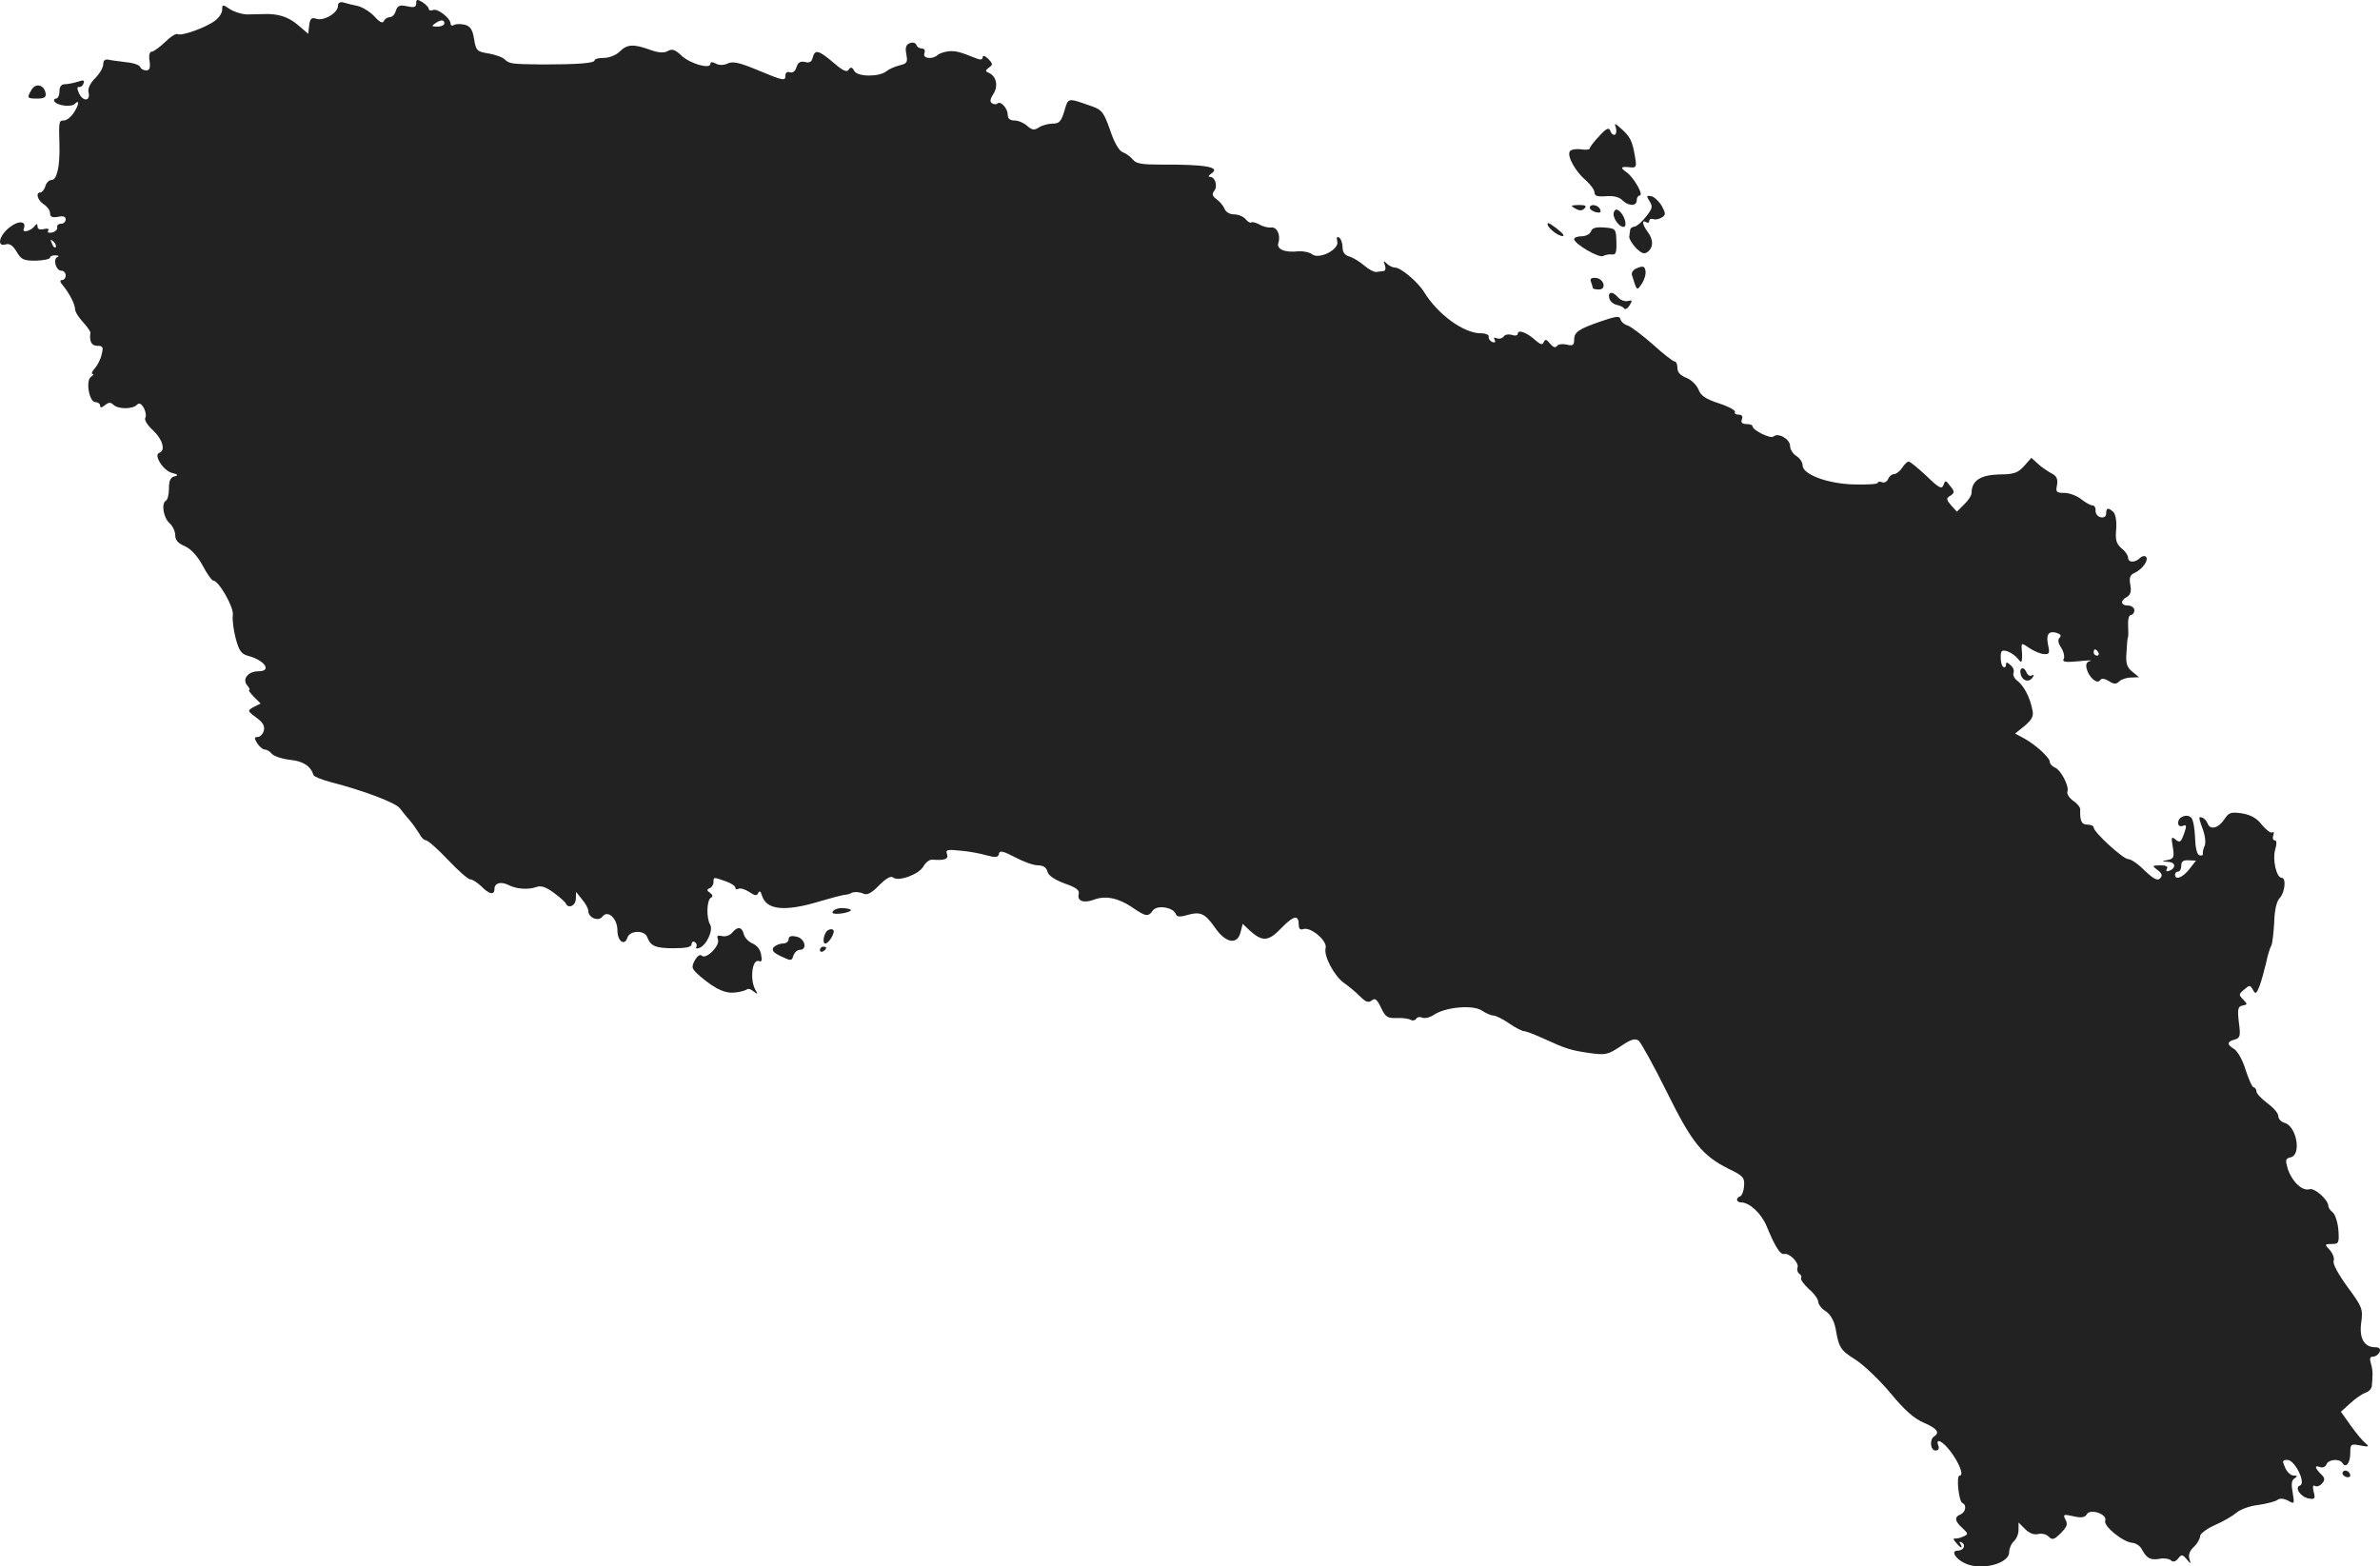 <?xml version="1.0" standalone="no"?>
<!DOCTYPE svg PUBLIC "-//W3C//DTD SVG 20010904//EN"
 "http://www.w3.org/TR/2001/REC-SVG-20010904/DTD/svg10.dtd">
<svg version="1.0" xmlns="http://www.w3.org/2000/svg"
 width="760.492pt" height="500.55pt" viewBox="0 0 760.492 500.55"
 preserveAspectRatio="xMidYMid meet">
<g transform="translate(-619.007,1172.501) scale(0.1,-0.1)"
fill="#222222" stroke="none">
<path d="M7520 11714 c0 -12 -7 -14 -29 -9 -24 5 -30 2 -36 -14 -3 -12 -12
-21 -20 -21 -7 0 -16 -6 -18 -12 -4 -9 -14 -4 -30 14 -14 15 -38 30 -54 34
-15 3 -36 8 -45 11 -12 3 -18 -1 -18 -11 0 -22 -45 -49 -69 -41 -16 5 -20 1
-23 -21 l-3 -27 -34 29 c-31 26 -63 36 -111 34 -8 0 -29 -1 -46 -1 -17 -1 -43
7 -58 16 -25 17 -26 16 -26 -1 0 -11 -11 -27 -24 -36 -30 -22 -107 -49 -118
-42 -5 3 -23 -8 -40 -25 -18 -17 -37 -31 -43 -31 -7 0 -10 -12 -7 -30 3 -22 0
-30 -11 -30 -8 0 -17 5 -19 11 -2 6 -21 13 -43 15 -22 3 -48 6 -57 8 -12 3
-18 -2 -18 -14 0 -11 -12 -31 -26 -45 -16 -16 -24 -33 -21 -45 7 -28 -17 -31
-30 -4 -7 15 -7 22 -1 21 6 -1 13 4 15 12 4 10 0 11 -18 5 -13 -4 -32 -8 -41
-8 -12 0 -18 -8 -18 -23 0 -13 -5 -23 -11 -23 -5 0 -8 -4 -5 -9 9 -14 54 -19
65 -8 17 17 13 -5 -5 -31 -8 -12 -22 -22 -30 -22 -16 0 -16 -3 -14 -78 2 -68
-8 -112 -25 -112 -8 0 -17 -9 -20 -20 -3 -11 -11 -20 -16 -20 -16 0 -9 -25 11
-38 11 -7 20 -19 20 -28 0 -12 7 -15 25 -12 17 4 25 1 25 -8 0 -8 -7 -14 -15
-14 -8 0 -14 -5 -12 -12 1 -6 -6 -14 -17 -16 -10 -2 -16 0 -12 6 4 6 -2 8 -14
5 -13 -3 -20 0 -20 8 0 9 -3 10 -8 3 -12 -17 -42 -25 -36 -10 10 25 -16 28
-46 4 -33 -26 -41 -63 -12 -54 12 4 23 -3 35 -23 15 -26 23 -29 62 -29 25 1
45 5 45 10 0 4 8 8 18 7 9 0 12 -3 6 -5 -16 -7 -5 -44 12 -44 8 0 14 -7 14
-15 0 -8 -5 -15 -12 -15 -7 0 -7 -6 3 -17 22 -27 39 -61 39 -76 0 -8 11 -26
25 -41 14 -15 24 -30 24 -34 -4 -27 3 -42 22 -42 18 0 20 -4 14 -27 -3 -16
-14 -36 -22 -45 -9 -10 -12 -18 -7 -18 5 0 3 -4 -5 -9 -18 -12 -6 -81 14 -81
8 0 15 -5 15 -11 0 -8 5 -7 15 1 12 10 19 10 27 2 15 -15 61 -15 75 -1 8 8 14
5 23 -10 6 -12 8 -26 4 -32 -3 -6 8 -24 25 -39 31 -29 41 -65 20 -72 -19 -6
12 -56 40 -64 20 -5 22 -8 9 -11 -13 -3 -18 -14 -18 -38 0 -19 -4 -37 -10 -40
-15 -9 -8 -54 12 -72 10 -9 18 -26 18 -38 0 -16 9 -26 30 -35 19 -8 40 -30 57
-61 14 -27 30 -49 34 -49 18 0 67 -86 63 -110 -2 -14 2 -47 9 -74 11 -41 18
-51 41 -57 52 -14 76 -49 32 -49 -33 0 -53 -25 -36 -45 7 -8 10 -15 6 -15 -3
0 4 -10 15 -21 l22 -22 -22 -11 c-21 -12 -21 -12 8 -34 21 -15 28 -27 24 -42
-3 -11 -12 -20 -19 -20 -12 0 -12 -4 -2 -20 7 -11 18 -20 24 -20 6 0 17 -6 23
-14 6 -7 32 -16 58 -19 42 -4 66 -20 75 -49 2 -5 28 -15 58 -23 101 -26 205
-65 218 -83 7 -9 21 -27 32 -39 10 -12 23 -31 30 -42 6 -12 15 -21 21 -21 6 0
38 -28 70 -62 33 -35 65 -63 72 -63 7 0 22 -10 35 -22 25 -26 42 -29 42 -9 0
20 21 25 45 13 25 -13 64 -16 90 -6 14 5 31 -1 55 -19 19 -14 37 -30 38 -34 8
-18 32 -7 32 15 l1 22 19 -24 c11 -13 20 -29 20 -37 0 -21 32 -35 45 -18 17
23 48 -6 48 -44 0 -35 23 -51 32 -23 7 23 54 25 63 2 11 -29 26 -36 85 -36 40
0 57 4 57 13 0 7 5 10 10 7 6 -4 8 -11 5 -16 -3 -5 1 -6 10 -3 23 9 45 57 34
75 -12 20 -11 76 2 85 8 4 7 9 -2 16 -11 7 -11 11 -1 15 6 2 12 11 12 19 0 17
-1 17 39 3 17 -6 31 -15 31 -21 0 -5 4 -6 10 -3 5 3 20 -1 34 -10 19 -13 25
-13 29 -3 4 8 8 5 12 -9 14 -46 73 -52 185 -18 30 9 64 18 75 20 11 1 21 4 23
5 6 6 28 6 42 -1 11 -5 26 3 49 27 23 23 38 31 45 25 17 -14 83 10 97 36 7 12
19 22 28 21 40 -3 53 2 47 18 -5 14 1 15 41 11 27 -2 65 -9 85 -15 30 -8 38
-7 40 5 2 11 13 9 51 -11 26 -14 59 -26 73 -26 17 0 28 -7 31 -20 3 -13 23
-26 55 -38 37 -13 48 -21 45 -34 -6 -22 16 -30 48 -18 37 14 77 6 121 -23 45
-31 53 -33 68 -11 14 18 64 10 73 -11 3 -10 13 -11 36 -4 43 12 57 6 90 -41
34 -49 71 -55 81 -14 l7 27 22 -21 c41 -37 60 -36 102 8 39 40 55 43 55 10 0
-13 5 -17 14 -14 23 9 78 -37 72 -60 -7 -26 28 -91 60 -113 15 -10 37 -29 50
-42 18 -18 27 -21 37 -13 11 9 17 4 30 -23 14 -30 21 -34 50 -33 19 1 39 -2
45 -6 6 -3 13 -2 17 3 3 6 12 8 20 4 9 -3 25 1 38 10 37 24 123 32 152 13 13
-9 30 -16 37 -16 7 0 30 -11 50 -25 20 -14 42 -25 48 -25 6 0 35 -11 63 -24
73 -33 85 -37 147 -46 51 -7 58 -5 99 22 34 23 46 26 58 17 7 -7 48 -80 89
-163 81 -164 114 -204 198 -246 46 -22 51 -28 49 -55 -1 -16 -7 -31 -13 -33
-14 -5 -12 -19 3 -19 27 0 65 -35 82 -76 27 -66 44 -92 56 -89 17 4 48 -28 43
-43 -3 -7 0 -16 5 -20 6 -3 9 -10 6 -14 -2 -5 9 -20 25 -35 17 -14 30 -33 30
-41 0 -8 11 -22 24 -30 15 -10 26 -30 31 -53 11 -64 15 -71 66 -103 27 -18 77
-66 111 -107 43 -52 74 -80 105 -93 42 -18 53 -32 33 -44 -15 -10 -12 -45 5
-45 9 0 12 6 9 15 -11 27 13 16 38 -17 29 -38 44 -78 30 -78 -12 0 -3 -84 9
-88 14 -6 10 -29 -6 -36 -21 -8 -19 -22 6 -44 19 -18 19 -20 2 -27 -10 -5 -22
-7 -27 -6 -5 1 -4 -5 4 -13 15 -19 24 -21 14 -4 -4 7 -3 8 5 4 14 -9 5 -26
-14 -26 -22 0 -7 -26 23 -40 51 -25 142 -2 142 35 0 12 7 28 15 35 8 7 15 23
15 36 l0 24 21 -21 c13 -13 28 -19 41 -16 11 3 27 0 34 -8 12 -12 18 -10 39
11 20 20 23 29 15 43 -9 17 -6 18 25 11 26 -6 37 -4 43 6 11 20 67 0 59 -20
-7 -17 57 -69 87 -71 11 -1 25 -10 30 -21 16 -29 28 -35 57 -30 14 3 31 0 36
-5 6 -6 14 -5 23 6 11 14 14 13 27 -2 14 -17 14 -17 9 1 -4 12 1 26 14 38 11
10 20 26 20 34 0 8 21 24 48 36 26 11 56 29 68 39 11 10 42 22 70 25 27 4 54
11 61 16 7 6 20 5 34 -2 21 -12 21 -11 15 25 -5 27 -4 40 6 46 10 7 10 9 -3 9
-9 0 -21 11 -27 25 -10 22 -9 25 7 25 24 0 61 -75 40 -82 -18 -6 2 -36 27 -41
21 -4 23 -1 17 21 -4 16 -2 23 4 19 6 -4 16 0 23 8 10 11 9 18 -4 30 -20 20
-21 29 -2 22 8 -3 17 1 20 9 6 16 42 19 51 4 11 -18 25 0 25 32 0 29 2 30 33
24 26 -5 29 -4 16 7 -8 6 -30 32 -47 56 l-32 45 30 27 c16 15 38 30 49 34 11
3 20 14 20 23 1 9 2 24 2 32 1 8 -1 25 -5 38 -5 16 -3 22 7 22 8 0 17 7 21 15
3 10 -1 15 -14 15 -36 0 -52 29 -45 79 6 44 3 50 -44 114 -29 40 -48 74 -44
83 3 8 -3 24 -12 34 -18 19 -17 20 6 20 22 0 24 3 21 45 -2 24 -10 49 -18 56
-8 6 -14 15 -14 20 0 20 -44 59 -60 54 -23 -7 -55 23 -69 63 -9 30 -9 35 9 39
35 9 18 100 -20 110 -11 3 -20 13 -20 22 0 9 -16 27 -35 41 -19 14 -35 31 -35
38 0 6 -4 12 -8 12 -5 0 -16 25 -26 55 -9 31 -26 61 -37 68 -24 15 -24 23 1
30 18 5 20 11 14 55 -5 43 -3 51 12 54 16 3 16 4 2 19 -15 15 -15 17 3 32 17
15 19 15 28 -1 8 -15 11 -13 21 12 6 16 15 49 21 74 5 25 13 50 17 56 3 6 7
39 9 74 1 40 8 68 18 78 16 17 21 64 6 64 -17 0 -30 58 -21 90 6 20 5 30 -2
30 -5 0 -7 7 -4 16 3 8 2 13 -3 9 -5 -3 -20 8 -33 24 -16 21 -35 32 -64 37
-36 5 -42 3 -57 -20 -19 -28 -45 -34 -53 -12 -3 8 -11 17 -19 19 -10 4 -9 -3
2 -33 9 -23 12 -46 8 -57 -5 -10 -7 -22 -6 -26 1 -5 -4 -7 -11 -5 -8 3 -13 24
-14 57 -1 29 -6 57 -12 63 -14 14 -42 3 -42 -16 0 -10 6 -13 15 -10 12 5 13 1
4 -25 -10 -27 -13 -30 -27 -19 -13 11 -15 9 -9 -24 5 -32 3 -37 -16 -41 -21
-4 -21 -4 1 -6 25 -1 26 -21 2 -29 -7 -3 -10 0 -6 7 5 7 -3 11 -21 11 -27 -1
-27 -1 -9 -15 15 -11 17 -18 8 -27 -8 -8 -20 -2 -49 25 -20 21 -44 37 -53 37
-16 0 -110 86 -110 101 0 5 -9 9 -20 9 -19 0 -24 12 -23 48 1 7 -10 20 -22 28
-13 9 -21 22 -19 29 7 17 -21 71 -41 78 -8 4 -15 11 -15 17 0 14 -46 56 -83
76 l-28 15 31 25 c24 21 29 31 24 52 -8 40 -27 75 -47 91 -10 7 -16 19 -13 26
3 8 -2 19 -10 25 -11 10 -14 10 -14 1 0 -7 -4 -10 -9 -7 -5 3 -8 17 -8 31 0
21 3 24 21 19 11 -4 26 -14 33 -23 11 -14 13 -14 14 -1 1 8 0 23 -1 33 -1 18
0 18 25 1 15 -10 36 -19 47 -19 16 -1 18 3 13 26 -8 36 0 49 26 42 13 -4 17
-9 10 -16 -6 -6 -5 -17 6 -33 8 -13 11 -29 7 -35 -5 -9 6 -11 47 -7 30 3 47 4
38 1 -12 -3 -15 -11 -11 -26 7 -27 34 -50 43 -35 4 6 14 5 27 -3 17 -11 24
-11 34 -1 6 6 23 12 38 12 l25 1 -22 18 c-17 14 -21 27 -18 62 1 24 3 46 5 49
1 3 1 20 0 38 -1 17 3 32 9 32 6 0 11 7 11 15 0 8 -9 15 -20 15 -24 0 -26 16
-3 28 11 7 14 18 10 39 -4 23 -1 31 15 38 25 12 45 41 35 51 -4 4 -13 2 -19
-4 -16 -16 -38 -15 -38 1 0 7 -9 21 -21 30 -17 15 -20 27 -17 61 2 25 -2 48
-9 55 -17 15 -23 14 -23 -5 0 -9 -7 -14 -17 -12 -10 2 -17 11 -17 21 1 9 -3
17 -10 17 -6 0 -22 9 -36 20 -14 11 -38 20 -54 20 -25 0 -28 3 -23 25 3 19 -1
29 -17 37 -11 6 -31 19 -43 30 l-22 20 -23 -26 c-20 -22 -32 -27 -81 -27 -59
-2 -87 -20 -87 -59 0 -8 -11 -25 -24 -37 l-23 -23 -19 21 c-14 16 -15 22 -5
28 18 11 18 15 1 35 -13 17 -14 17 -20 1 -5 -14 -14 -10 -54 29 -27 25 -52 46
-57 46 -5 0 -14 -9 -21 -20 -7 -11 -19 -20 -26 -20 -7 0 -15 -7 -19 -16 -3 -8
-12 -13 -19 -10 -8 3 -14 2 -14 -2 0 -4 -34 -6 -75 -5 -85 2 -165 32 -165 61
0 10 -9 23 -20 30 -11 7 -20 21 -20 32 0 22 -39 44 -53 30 -9 -8 -67 20 -67
33 0 4 -9 7 -20 7 -13 0 -18 5 -14 15 4 10 0 15 -11 15 -9 0 -14 4 -11 8 3 5
-20 18 -51 28 -43 14 -59 25 -66 45 -6 14 -23 31 -39 37 -18 7 -28 17 -28 31
0 12 -4 21 -9 21 -5 0 -36 24 -69 54 -34 30 -70 57 -81 61 -11 3 -21 12 -23
20 -2 11 -14 10 -63 -7 -72 -25 -85 -34 -85 -60 0 -16 -5 -19 -24 -14 -14 3
-28 1 -31 -5 -5 -6 -12 -4 -22 8 -11 14 -16 15 -20 5 -4 -10 -10 -9 -27 6 -26
24 -56 35 -56 21 0 -6 -9 -8 -19 -4 -11 3 -22 1 -26 -5 -4 -6 -14 -9 -22 -6
-9 4 -11 2 -7 -5 4 -7 1 -10 -7 -7 -8 3 -13 11 -12 17 2 6 -10 11 -25 11 -55
0 -137 60 -181 131 -20 33 -75 79 -93 79 -8 0 -20 6 -27 13 -10 10 -11 9 -6
-5 4 -10 2 -19 -4 -19 -6 -1 -17 -2 -23 -3 -7 -1 -24 8 -38 20 -14 12 -35 25
-47 29 -16 4 -23 14 -23 30 0 13 -5 27 -11 31 -7 4 -9 0 -6 -12 8 -26 -59 -60
-81 -41 -8 6 -27 10 -43 9 -44 -5 -71 7 -64 27 8 26 -5 52 -24 49 -9 -1 -26 3
-37 10 -12 6 -24 9 -26 6 -3 -2 -11 2 -18 11 -7 8 -23 15 -37 15 -13 0 -26 7
-30 18 -4 9 -15 23 -25 30 -14 10 -16 17 -8 27 12 15 3 45 -14 45 -6 0 -4 4 4
10 33 21 -17 30 -161 29 -59 0 -79 3 -89 16 -8 10 -23 20 -33 24 -11 4 -27 31
-40 71 -20 56 -26 64 -57 75 -80 28 -76 29 -89 -15 -10 -33 -16 -40 -37 -40
-13 0 -33 -5 -44 -12 -15 -10 -22 -9 -38 5 -10 9 -28 17 -40 17 -15 0 -22 6
-22 19 0 20 -23 45 -33 35 -3 -3 -11 -3 -17 1 -8 5 -6 14 5 31 16 26 8 57 -17
67 -10 4 -9 8 2 16 13 9 13 12 -2 28 -11 10 -18 12 -18 5 0 -8 -7 -9 -22 -3
-52 21 -64 24 -88 22 -14 -2 -29 -7 -34 -12 -17 -15 -49 -11 -42 6 3 9 0 15
-8 15 -8 0 -16 5 -18 12 -2 6 -12 9 -21 5 -12 -5 -15 -14 -11 -35 5 -26 3 -30
-22 -36 -16 -4 -35 -13 -42 -19 -23 -18 -91 -18 -102 1 -7 13 -12 14 -18 4 -6
-9 -19 -3 -49 23 -47 40 -59 43 -66 16 -3 -14 -11 -18 -25 -14 -14 3 -22 -1
-27 -17 -4 -13 -12 -19 -21 -16 -8 3 -14 -1 -14 -9 0 -20 -5 -19 -89 16 -58
24 -79 29 -96 21 -13 -6 -27 -6 -38 0 -11 6 -17 5 -17 -1 0 -18 -64 0 -92 26
-20 19 -30 23 -44 15 -12 -7 -30 -6 -57 4 -53 19 -73 18 -97 -6 -11 -11 -33
-20 -50 -20 -16 0 -30 -3 -30 -8 0 -9 -56 -13 -165 -13 -100 1 -107 2 -122 16
-6 7 -30 15 -51 19 -38 6 -41 9 -47 46 -5 31 -12 41 -30 46 -13 3 -29 3 -34
-1 -6 -3 -11 -2 -11 4 0 17 -41 50 -56 44 -8 -3 -14 -1 -14 4 0 4 -9 14 -20
21 -17 10 -20 10 -20 -4z m90 -64 c0 -5 -10 -10 -22 -10 -19 0 -20 2 -8 10 19
13 30 13 30 0z m-1242 -715 c-3 -3 -9 2 -12 12 -6 14 -5 15 5 6 7 -7 10 -15 7
-18z m6527 -1295 c3 -5 1 -10 -4 -10 -6 0 -11 5 -11 10 0 6 2 10 4 10 3 0 8
-4 11 -10z m291 -692 c-21 -27 -46 -37 -46 -18 0 6 5 10 10 10 6 0 10 9 10 19
0 14 7 18 24 17 l23 -1 -21 -27z"/>
<path d="M6292 11440 c-17 -28 -16 -30 17 -30 21 0 29 4 27 16 -4 27 -30 35
-44 14z"/>
<path d="M11353 11318 c3 -10 2 -20 -2 -23 -5 -3 -12 2 -15 11 -5 13 -12 10
-36 -16 -17 -18 -30 -35 -30 -39 0 -4 -13 -6 -29 -3 -16 2 -32 -1 -35 -7 -9
-15 18 -64 51 -92 15 -13 28 -31 28 -39 0 -11 9 -14 36 -12 23 2 42 -2 52 -12
20 -20 47 -21 47 -1 0 8 4 15 9 15 15 0 -18 58 -42 75 -22 15 -18 19 16 15 16
-1 17 4 11 37 -8 48 -16 63 -45 88 -19 17 -21 17 -16 3z"/>
<path d="M11461 11082 c11 -17 9 -24 -12 -50 -13 -17 -30 -31 -36 -31 -7 -1
-14 -5 -14 -11 -1 -5 -2 -15 -3 -22 0 -7 10 -23 22 -36 19 -18 27 -20 38 -11
18 15 17 39 -1 63 -17 23 -20 40 -5 31 6 -3 10 -2 10 4 0 6 6 8 13 6 6 -3 19
0 27 5 13 8 13 13 0 37 -9 15 -24 29 -33 31 -16 3 -17 1 -6 -16z"/>
<path d="M11223 11059 c14 -8 22 -8 30 0 8 8 3 11 -18 11 -26 -1 -28 -2 -12
-11z"/>
<path d="M11270 11061 c0 -5 9 -11 19 -14 14 -3 18 -1 14 9 -6 15 -33 19 -33
5z"/>
<path d="M11347 11047 c-6 -15 15 -47 31 -47 13 0 4 36 -13 50 -9 8 -14 7 -18
-3z"/>
<path d="M11136 11005 c7 -16 43 -40 50 -33 2 3 -10 14 -26 26 -21 16 -28 18
-24 7z"/>
<path d="M11274 10986 c-3 -9 -17 -16 -30 -16 -13 0 -24 -4 -24 -9 0 -15 80
-62 93 -54 7 4 19 6 28 5 12 -2 15 6 14 40 -1 42 -2 43 -38 46 -27 2 -39 -1
-43 -12z"/>
<path d="M11423 10869 c-14 -5 -21 -14 -18 -24 16 -51 15 -50 31 -27 8 12 14
31 12 41 -2 15 -8 17 -25 10z"/>
<path d="M11274 10824 c3 -9 6 -18 6 -20 0 -2 9 -4 19 -4 26 0 16 35 -10 37
-15 1 -19 -3 -15 -13z"/>
<path d="M11332 10773 c2 -10 12 -19 23 -22 11 -2 22 -7 25 -12 3 -4 11 0 17
10 10 16 9 18 -6 14 -9 -2 -23 3 -30 11 -18 21 -33 20 -29 -1z"/>
<path d="M12647 9570 c6 -22 28 -27 39 -8 4 6 3 8 -3 5 -6 -4 -13 0 -17 8 -8
22 -25 18 -19 -5z"/>
<path d="M8868 8822 c-10 -2 -18 -8 -18 -13 0 -8 47 -3 58 6 7 5 -24 11 -40 7z"/>
<path d="M8529 8744 c-7 -8 -21 -13 -32 -10 -14 3 -17 1 -13 -11 8 -19 -38
-65 -51 -52 -6 6 -15 -1 -23 -15 -12 -23 -10 -27 20 -53 49 -41 80 -54 113
-49 16 2 31 7 35 10 3 3 12 0 20 -7 13 -10 14 -9 7 3 -20 32 -12 102 10 94 9
-4 11 2 7 21 -2 15 -14 30 -27 35 -12 5 -25 18 -28 29 -6 25 -20 27 -38 5z"/>
<path d="M8835 8752 c-13 -9 -18 -42 -8 -42 12 0 34 38 25 44 -4 3 -12 2 -17
-2z"/>
<path d="M8710 8724 c0 -8 -8 -14 -19 -14 -10 0 -23 -6 -29 -12 -7 -10 -1 -17
24 -29 32 -15 34 -15 39 2 4 11 13 19 21 19 25 0 16 37 -11 42 -17 4 -25 1
-25 -8z"/>
<path d="M8810 8689 c0 -5 5 -7 10 -4 6 3 10 8 10 11 0 2 -4 4 -10 4 -5 0 -10
-5 -10 -11z"/>
<path d="M13676 7021 c-3 -5 1 -11 9 -15 8 -3 15 -1 15 4 0 13 -18 22 -24 11z"/>
</g>
</svg>
